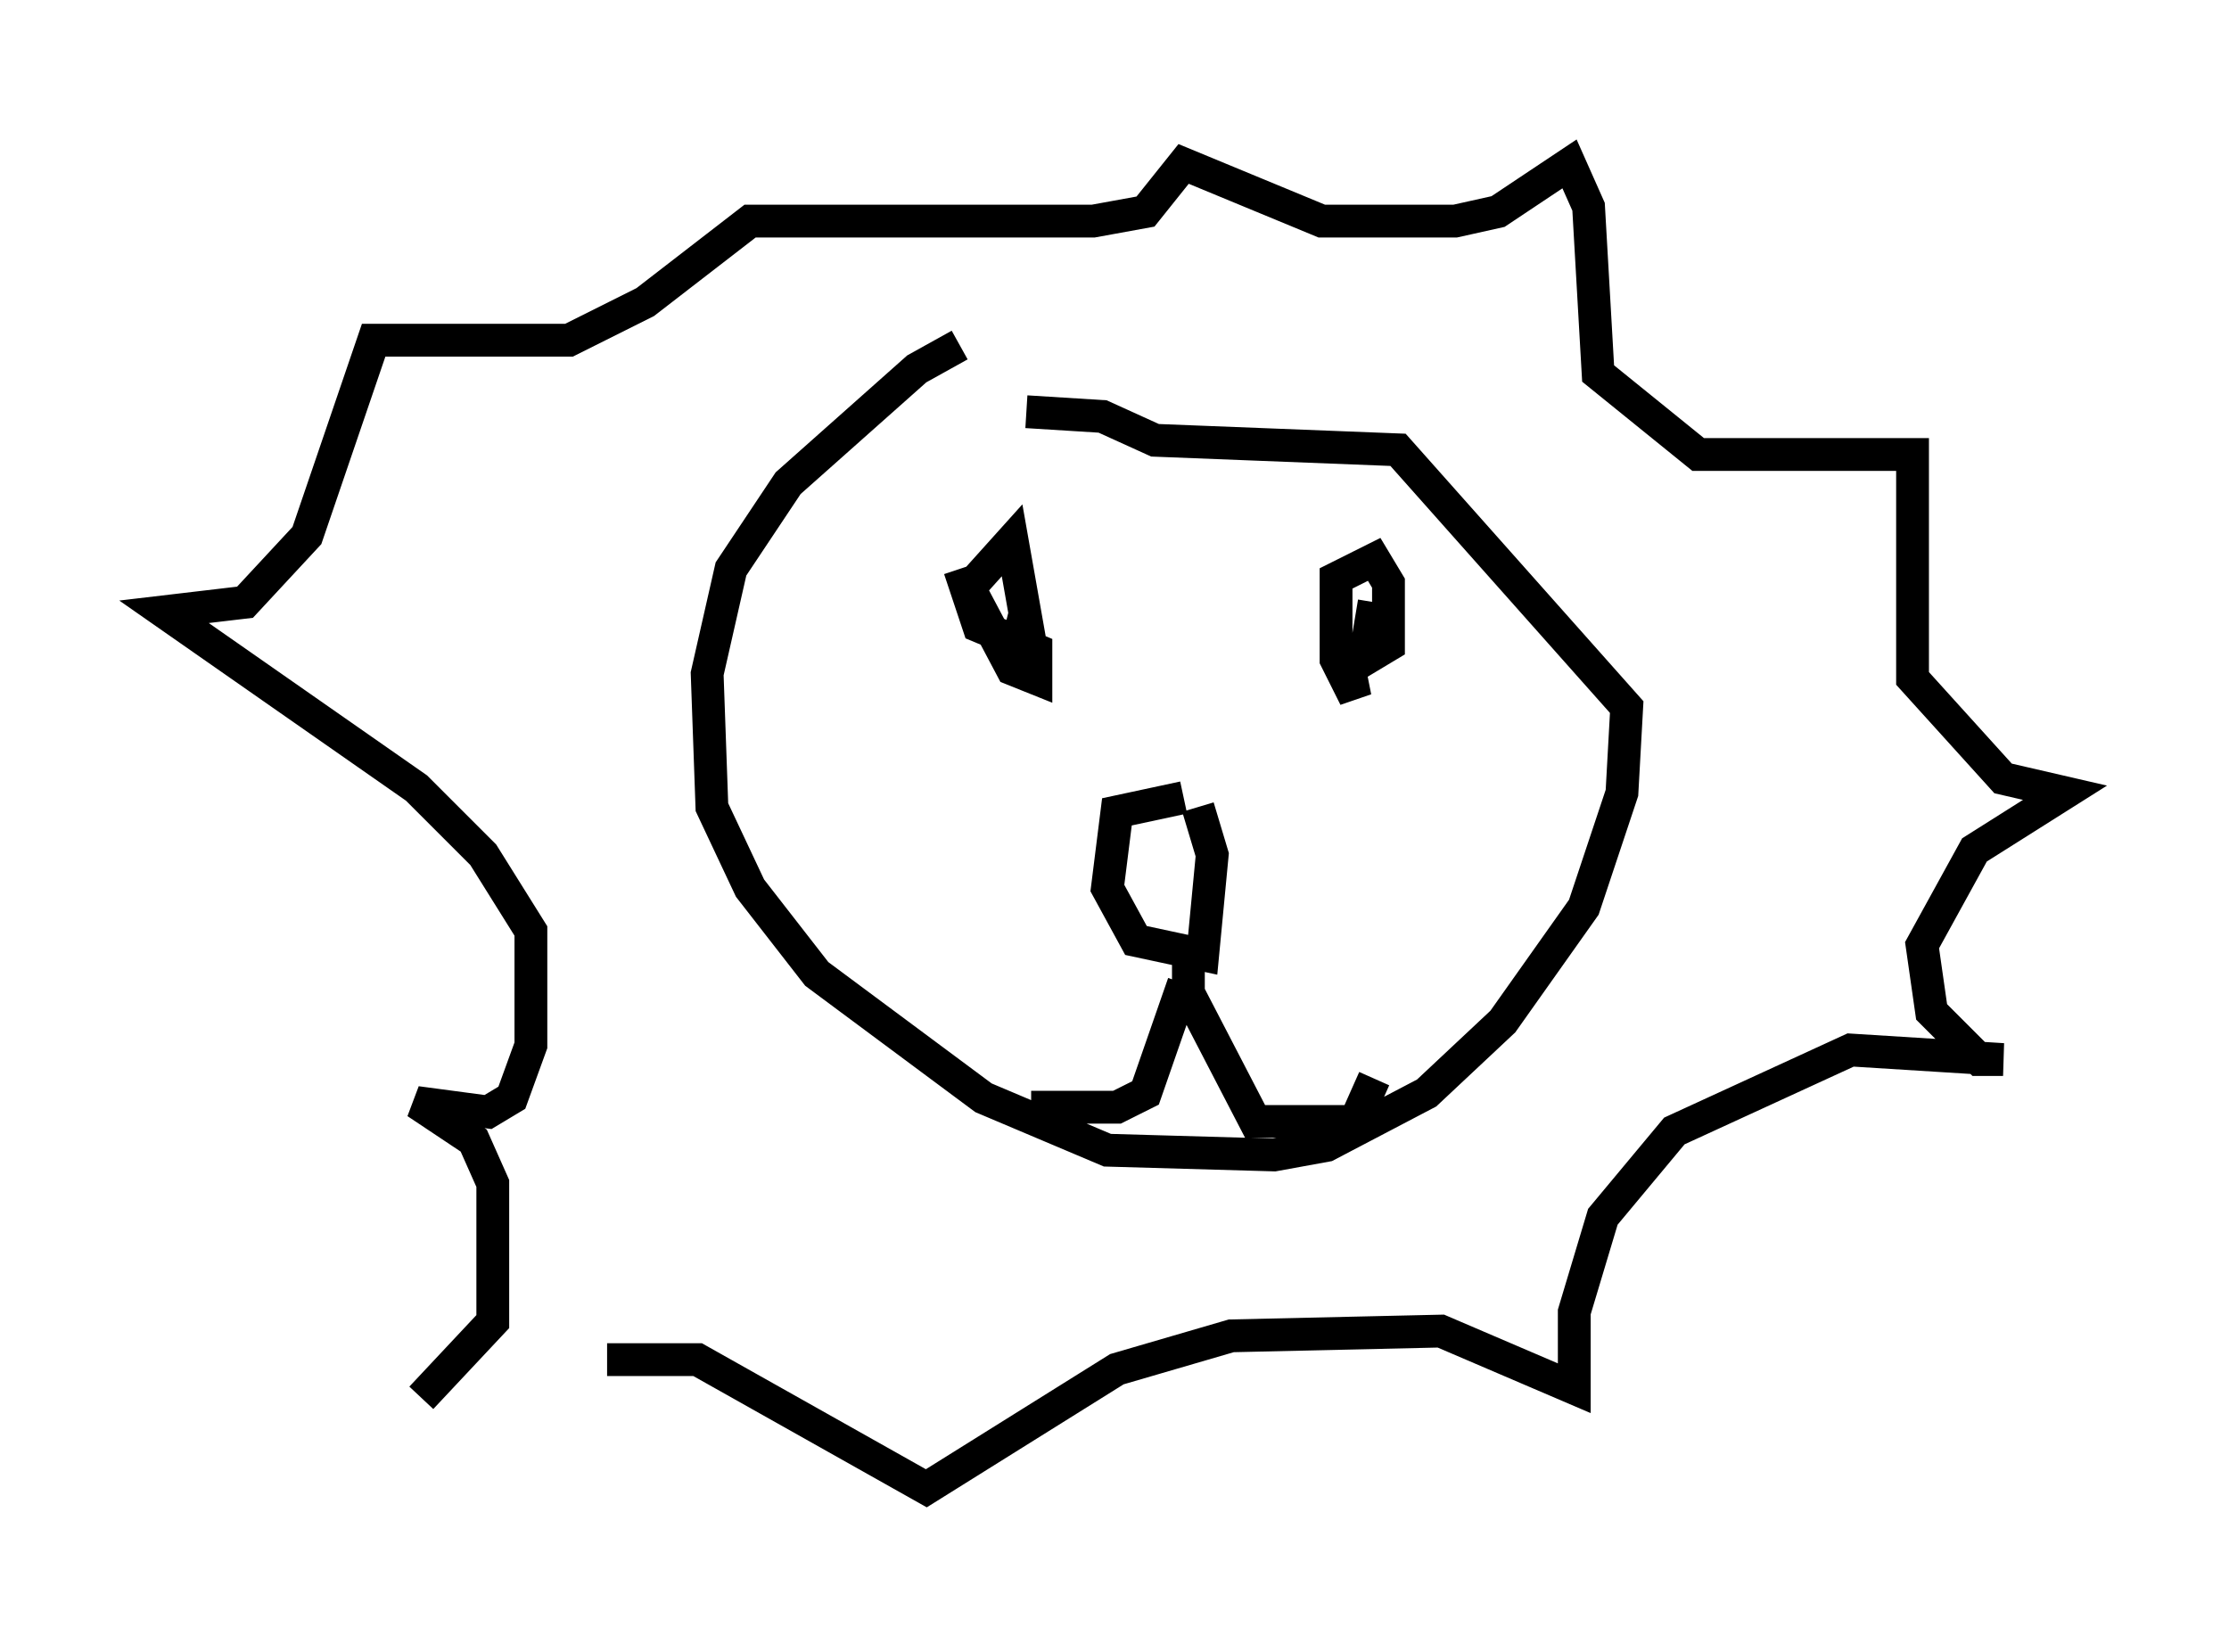 <?xml version="1.0" encoding="utf-8" ?>
<svg baseProfile="full" height="50.38" version="1.1" width="67.955" xmlns="http://www.w3.org/2000/svg" xmlns:ev="http://www.w3.org/2001/xml-events" xmlns:xlink="http://www.w3.org/1999/xlink"><defs /><rect fill="white" height="50.38" width="67.955" x="0" y="0" /><path d="M30.855, 10.52 m-1.598, 0.0 l-1.307, 0.726 -3.922, 3.486 l-1.743, 2.615 -0.726, 3.196 l0.145, 4.067 1.162, 2.469 l2.034, 2.615 5.084, 3.777 l3.777, 1.598 5.084, 0.145 l1.598, -0.291 3.05, -1.598 l2.324, -2.179 2.469, -3.486 l1.162, -3.486 0.145, -2.615 l-6.972, -7.844 -7.408, -0.291 l-1.598, -0.726 -2.324, -0.145 m-2.034, 4.793 l0.581, 1.743 1.743, 0.726 l0.0, 0.872 -0.726, -0.291 l-1.307, -2.469 1.307, -1.453 l0.436, 2.469 -0.581, -0.145 m10.458, 1.743 l0.145, 0.726 -0.581, -1.162 l0.0, -2.469 1.162, -0.581 l0.436, 0.726 0.0, 1.888 l-0.726, 0.436 0.291, -1.743 m-5.374, 6.246 l0.436, 1.453 -0.291, 3.05 l-2.034, -0.436 -0.872, -1.598 l0.291, -2.324 2.034, -0.436 m0.145, 4.212 l0.0, 1.743 2.034, 3.922 l3.05, 0.0 0.581, -1.307 m-5.81, -2.905 l-1.162, 3.341 -0.872, 0.436 l-2.615, 0.0 m-18.592, 8.86 l2.179, -2.324 0.0, -4.212 l-0.581, -1.307 -1.743, -1.162 l2.179, 0.291 0.726, -0.436 l0.581, -1.598 0.0, -3.486 l-1.453, -2.324 -2.034, -2.034 l-7.698, -5.374 2.469, -0.291 l1.888, -2.034 2.034, -5.955 l5.955, 0.0 2.324, -1.162 l3.196, -2.469 10.458, 0.0 l1.598, -0.291 1.162, -1.453 l4.212, 1.743 4.067, 0.0 l1.307, -0.291 2.179, -1.453 l0.581, 1.307 0.291, 5.084 l3.05, 2.469 6.536, 0.0 l0.0, 6.827 2.76, 3.05 l1.888, 0.436 -2.76, 1.743 l-1.598, 2.905 0.291, 2.034 l1.453, 1.453 0.726, 0.0 l-4.648, -0.291 -5.374, 2.469 l-2.179, 2.615 -0.872, 2.905 l0.0, 2.324 -4.067, -1.743 l-6.391, 0.145 -3.486, 1.017 l-5.81, 3.631 -6.972, -3.922 l-2.76, 0.0 " fill="none" stroke="black" stroke-width="1" /></svg>